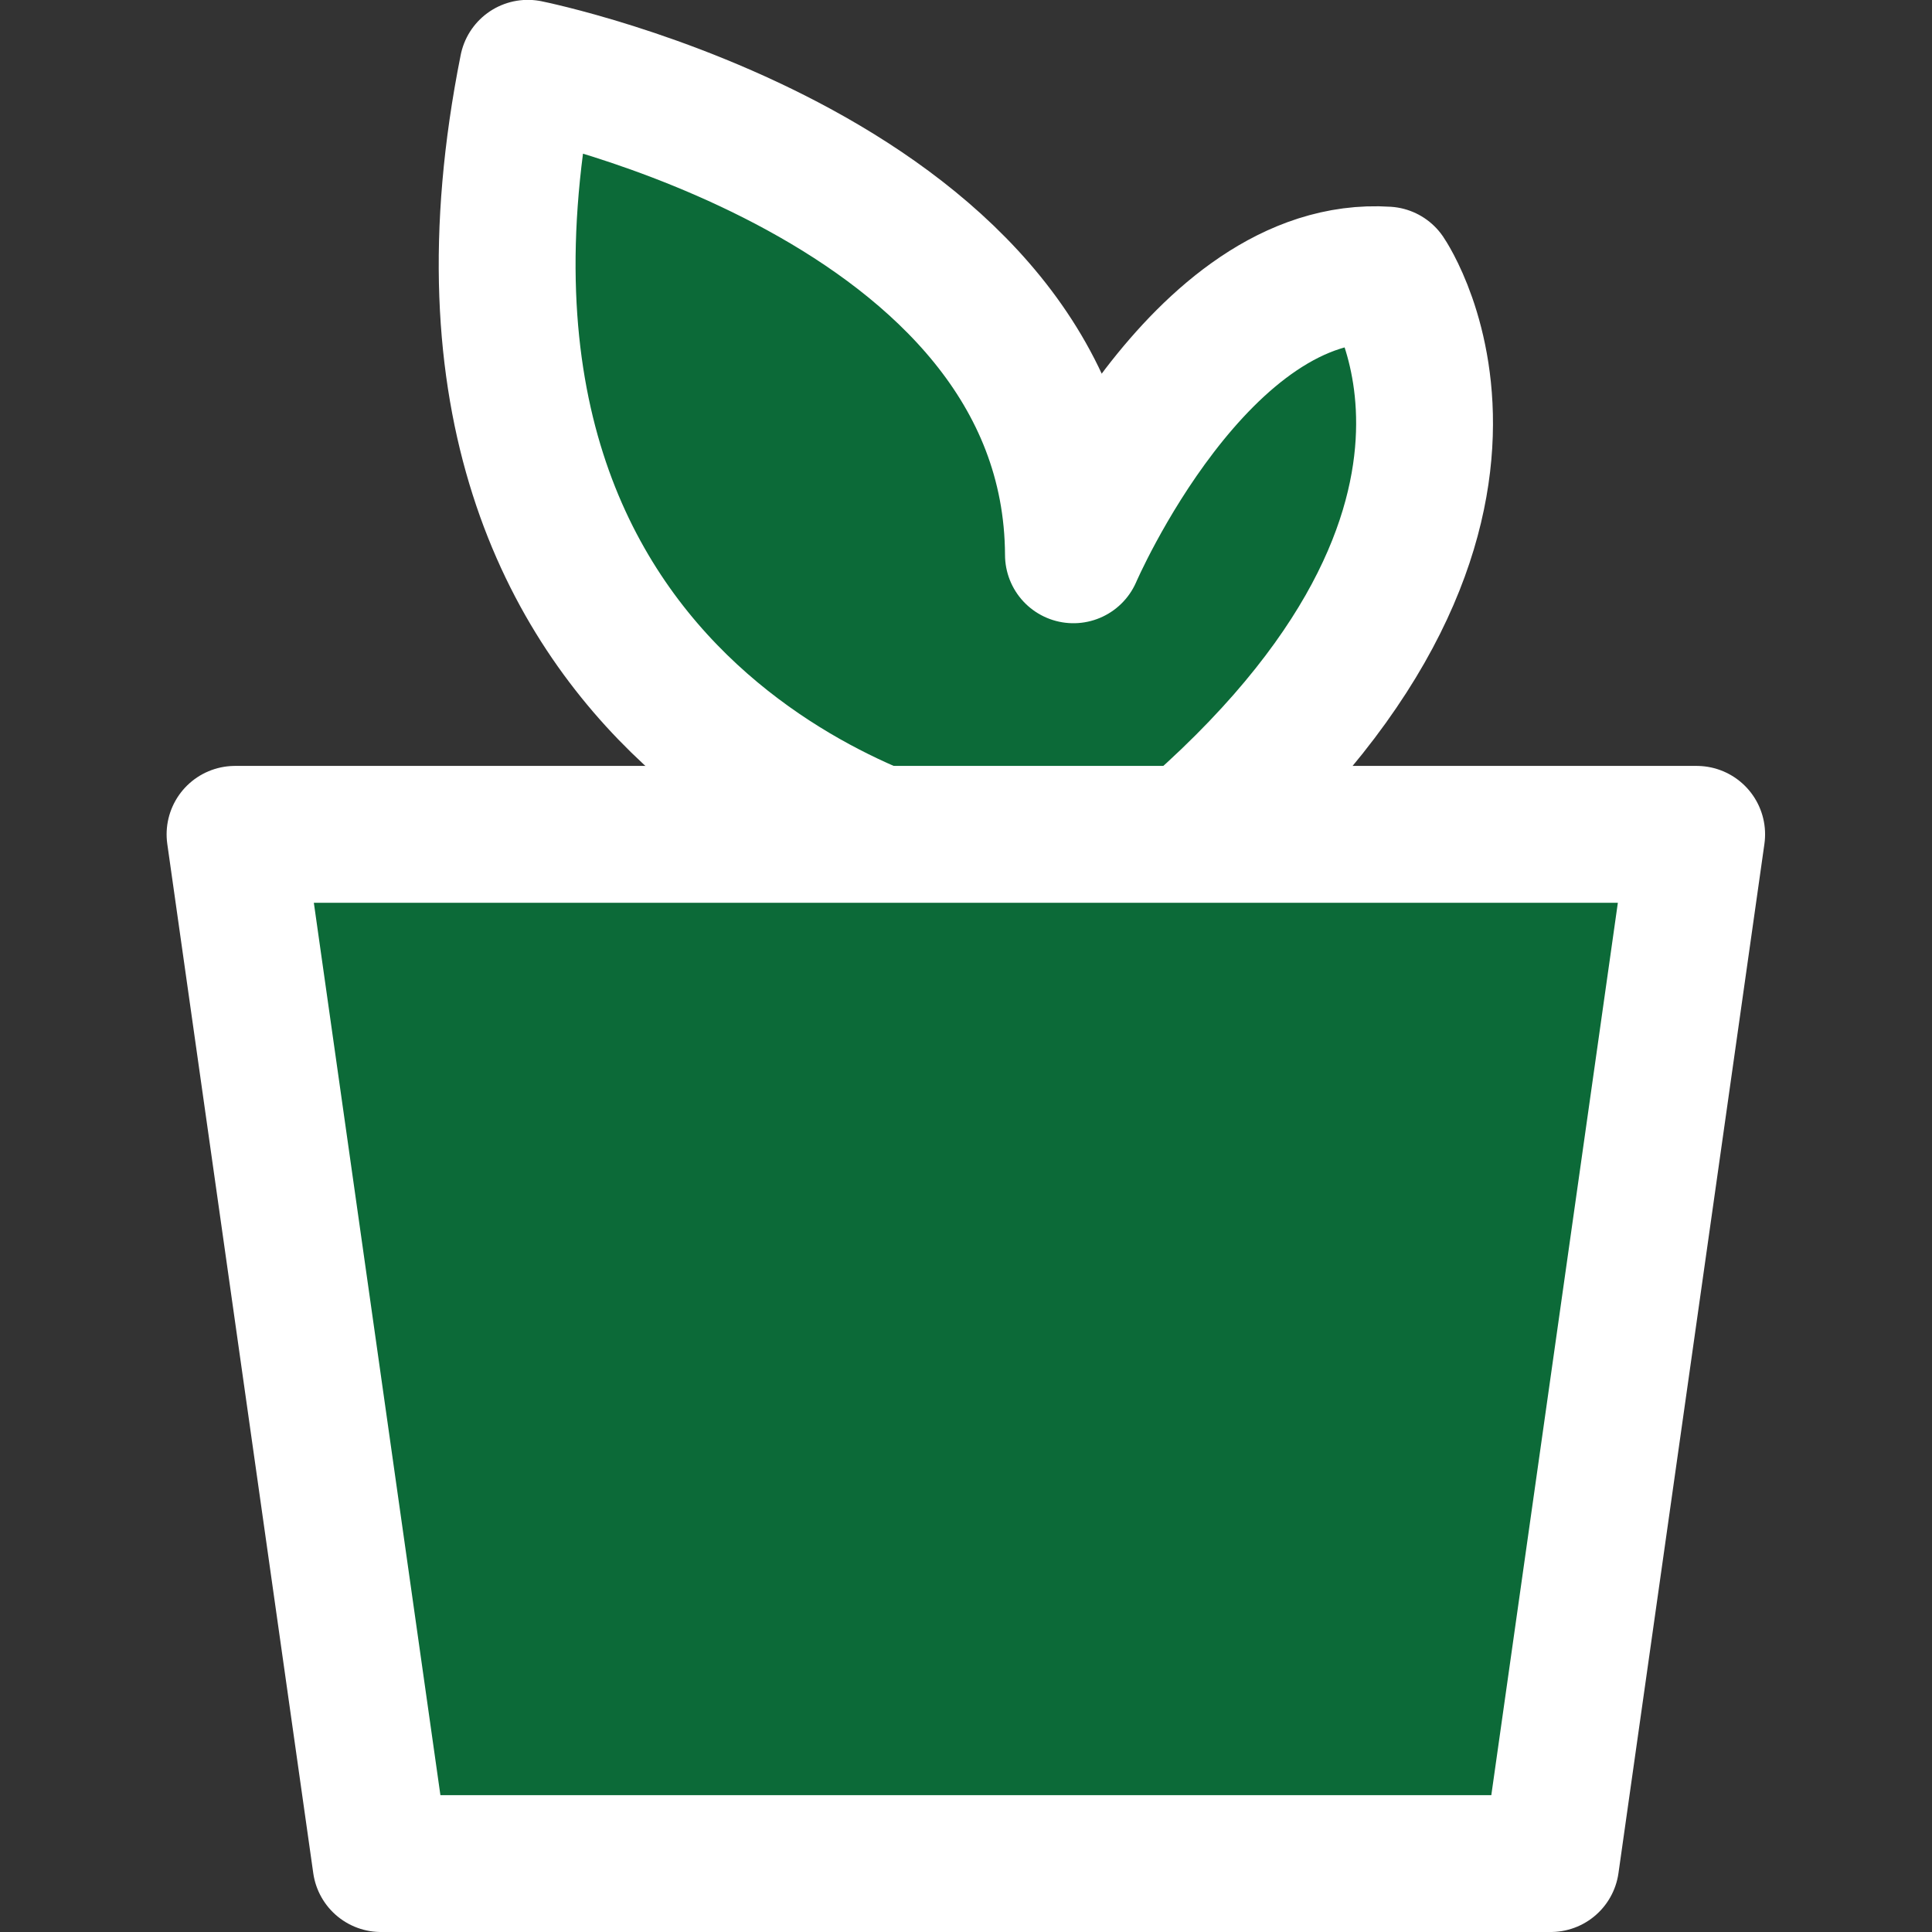 <?xml version="1.0" encoding="utf-8"?>
<!-- License: CC Attribution. Made by Ghani Pradita: https://dribbble.com/ghanipradita -->
<svg width="800px" height="800px" viewBox="-4.87 0 56.473 56.473" xmlns="http://www.w3.org/2000/svg">
    <rect x="-4.87" y="0" width="56.473" height="56.473" fill="#333333" stroke="none"/>
    <g id="Group_8" data-name="Group 8" transform="translate(-366.858 -500.194)">
        <path id="Path_25" data-name="Path 25" d="M389.86,525.3s-16.354-3.556-12.444-23.11c0,0,15.9,3.2,15.949,14.221,0,0,3.674-8.532,9.151-8.177,0,0,5.121,7.466-6.612,17.066" fill="#0C6A38" stroke="#FFF" stroke-linecap="round" stroke-linejoin="round" stroke-width="4"/>
        <path id="Path_26" data-name="Path 26" d="M407.316,554.667H373.125l-4.267-30.085h42.724Z" fill="#0C6A38" stroke="#FFF" stroke-linecap="round" stroke-linejoin="round" stroke-width="4"/>
    </g>
</svg>
